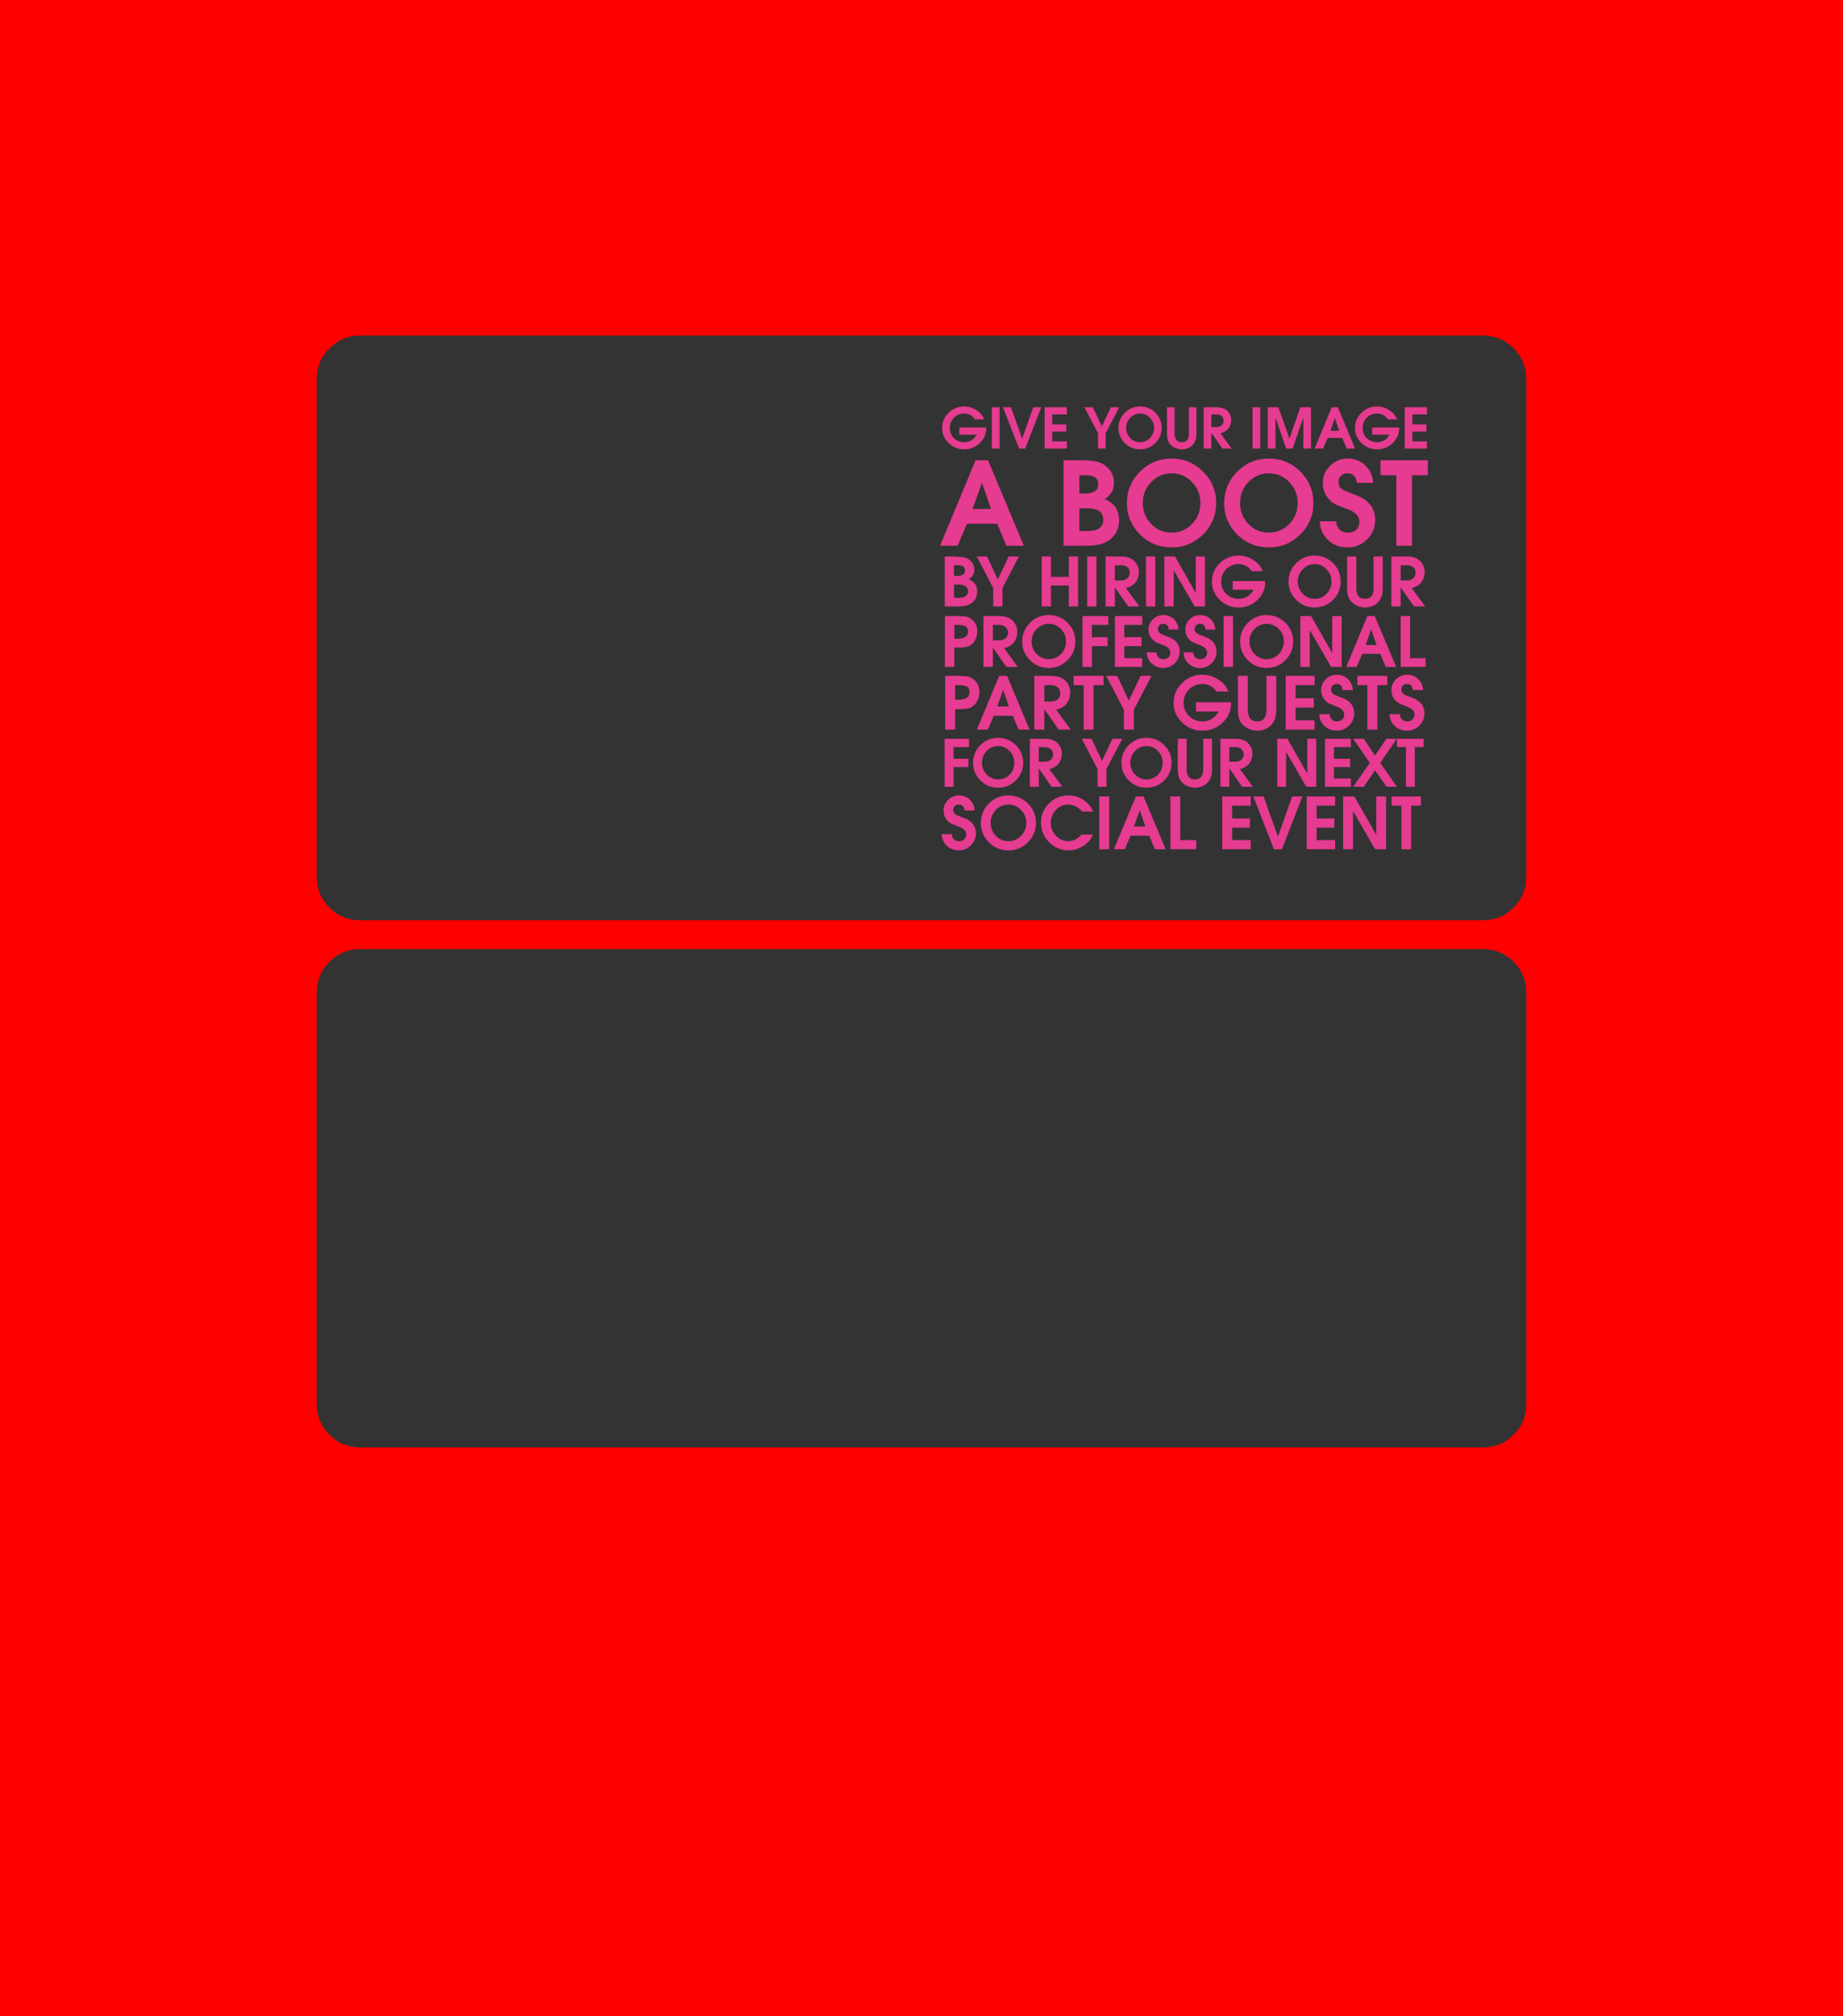 <?xml version="1.0" encoding="UTF-8" standalone="no"?>
<svg xmlns:xlink="http://www.w3.org/1999/xlink" height="1400.0px" width="1280.0px" xmlns="http://www.w3.org/2000/svg">
  <g transform="matrix(1.0, 0.0, 0.0, 1.0, 0.0, 0.0)">
    <path d="M1280.0 1400.0 L0.0 1400.0 0.0 0.0 1280.0 0.0 1280.0 1400.0" fill="#666666" fill-rule="evenodd" stroke="none"/>
    <path d="M0.0 1400.0 L0.0 0.0 1280.0 0.0 1280.0 1400.0 0.0 1400.0" fill="#ff0000"/>
    <path d="M1051.2 667.8 Q1059.8 676.4 1060.0 688.25 L1060.0 975.8 Q1059.8 987.7 1051.2 996.2 1048.65 998.75 1045.8 1000.6 L1042.55 1002.4 Q1037.15 1004.85 1030.8 1005.0 L249.25 1005.0 Q243.0 1004.85 237.55 1002.4 L234.25 1000.6 Q231.5 998.9 228.8 996.2 220.3 987.7 220.0 975.8 L220.0 688.25 Q220.3 676.4 228.8 667.8 237.4 659.3 249.25 659.0 L1030.8 659.0 Q1042.7 659.3 1051.2 667.8" fill="#333333" fill-rule="evenodd" stroke="none"/>
    <path d="M1051.2 241.8 Q1059.8 250.4 1060.0 262.25 L1060.0 609.8 Q1059.8 621.7 1051.2 630.2 1048.65 632.75 1045.8 634.6 L1042.55 636.4 Q1037.15 638.85 1030.8 639.0 L249.25 639.0 Q243.0 638.85 237.55 636.4 L234.25 634.6 Q231.5 632.9 228.8 630.2 220.3 621.7 220.0 609.8 L220.0 262.25 Q220.3 250.4 228.8 241.8 237.4 233.3 249.25 233.0 L1030.8 233.0 Q1042.7 233.3 1051.2 241.8" fill="#333333" fill-rule="evenodd" stroke="none"/>
    <path d="M991.05 287.75 L980.95 287.75 980.95 294.7 990.65 294.7 990.65 299.7 980.95 299.7 980.95 306.5 991.05 306.5 991.05 311.45 975.6 311.45 975.6 282.75 991.05 282.75 991.05 287.75 M991.65 329.95 L980.7 329.95 980.7 378.95 969.75 378.95 969.75 329.95 958.75 329.95 958.75 319.6 991.65 319.6 991.65 329.95 M976.95 392.45 L972.8 392.45 972.8 403.0 976.95 403.0 Q979.8 403.0 981.45 401.55 983.1 400.15 983.1 397.65 983.1 395.25 981.45 393.85 979.75 392.45 976.95 392.45 M986.95 390.25 Q989.5 393.25 989.5 397.2 989.5 401.15 987.3 404.15 985.15 407.15 980.45 408.3 L989.85 421.1 982.1 421.1 972.8 407.85 972.8 421.1 966.35 421.1 966.35 386.4 977.0 386.4 Q983.8 386.4 986.95 390.25 M730.85 287.75 L730.85 294.7 740.55 294.7 740.55 299.7 730.85 299.7 730.85 306.5 740.95 306.5 740.95 311.45 725.5 311.45 725.5 282.75 740.95 282.75 740.95 287.75 730.85 287.75 M765.25 296.0 L771.55 282.75 777.35 282.75 767.9 300.85 767.9 311.45 762.6 311.45 762.6 300.85 753.15 282.75 759.0 282.75 765.25 296.0 M802.4 286.55 Q806.8 290.95 806.8 297.15 806.8 303.3 802.4 307.65 798.0 312.0 791.85 312.0 785.6 312.0 781.2 307.65 776.8 303.3 776.8 297.15 776.8 291.0 781.2 286.6 785.6 282.2 791.85 282.2 798.0 282.2 802.4 286.55 M791.85 287.15 Q787.8 287.15 785.0 290.1 782.15 293.0 782.15 297.15 782.15 301.2 785.0 304.15 787.8 307.05 791.85 307.05 795.8 307.05 798.65 304.15 801.5 301.25 801.5 297.15 801.5 293.0 798.65 290.1 795.8 287.15 791.85 287.15 M669.65 282.2 Q674.2 282.2 678.15 284.8 682.15 287.35 683.5 291.2 L677.15 291.2 Q674.5 287.15 669.5 287.15 665.35 287.15 662.5 290.05 659.65 292.95 659.65 297.15 659.65 301.4 662.55 304.25 665.45 307.05 669.75 307.05 672.5 307.05 674.75 305.65 677.0 304.25 678.25 301.8 L666.25 301.8 666.25 296.85 684.95 296.85 684.95 297.45 Q684.95 303.4 680.45 307.7 675.95 312.0 669.75 312.0 663.35 312.0 658.85 307.65 654.3 303.3 654.3 297.15 654.3 291.0 658.85 286.6 663.35 282.2 669.65 282.2 M694.2 282.75 L694.2 311.45 688.85 311.45 688.85 282.75 694.2 282.75 M723.2 282.75 L712.05 311.45 707.75 311.45 696.55 282.75 702.15 282.75 709.9 304.55 717.65 282.75 723.2 282.75 M686.2 319.6 L711.1 378.95 698.95 378.95 692.6 363.65 671.6 363.65 665.05 378.95 652.9 378.95 677.55 319.6 686.2 319.6 M688.25 353.4 L681.95 335.15 675.5 353.4 688.25 353.4 M663.05 386.4 L669.75 387.0 Q671.95 387.5 673.7 389.05 676.65 391.65 676.65 395.55 676.65 399.9 672.8 402.2 676.05 403.45 677.5 405.85 678.75 407.95 678.75 410.8 678.75 413.8 677.15 416.3 675.5 418.7 672.8 419.9 670.05 421.1 665.45 421.1 L656.15 421.1 656.15 386.4 663.05 386.4 M662.6 392.45 L662.6 399.9 664.7 399.9 Q670.25 399.9 670.25 396.2 670.25 392.45 665.25 392.45 L662.6 392.45 M685.5 386.4 L693.0 402.4 700.6 386.4 707.65 386.4 696.25 408.3 696.25 421.1 689.8 421.1 689.8 408.3 678.4 386.4 685.5 386.4 M761.85 320.55 Q765.6 321.45 768.6 324.1 773.7 328.6 773.7 335.25 773.7 342.7 767.1 346.55 772.6 348.7 775.15 352.9 777.25 356.45 777.25 361.35 777.25 366.5 774.55 370.7 771.75 374.85 767.05 376.9 762.4 378.95 754.5 378.95 L738.65 378.95 738.65 319.6 750.35 319.6 Q758.05 319.6 761.85 320.55 M749.65 329.95 L749.65 342.7 753.25 342.7 Q762.75 342.7 762.75 336.3 762.75 329.95 754.2 329.95 L749.65 329.95 M749.65 368.7 L755.2 368.7 Q766.25 368.7 766.25 360.95 766.25 352.95 755.45 352.95 L749.65 352.95 749.65 368.7 M748.75 386.4 L748.75 421.1 742.3 421.1 742.3 406.55 729.9 406.55 729.9 421.1 723.45 421.1 723.45 386.4 729.9 386.4 729.9 400.55 742.3 400.55 742.3 386.4 748.75 386.4 M761.5 386.4 L761.5 421.1 755.05 421.1 755.05 386.4 761.5 386.4 M778.45 392.45 L774.3 392.45 774.3 403.0 778.45 403.0 Q781.3 403.0 782.95 401.55 784.6 400.15 784.6 397.65 784.6 395.25 782.95 393.85 781.25 392.45 778.45 392.45 M788.45 390.25 Q791.0 393.25 791.0 397.2 791.0 401.15 788.8 404.15 786.65 407.15 781.95 408.3 L791.35 421.1 783.6 421.1 774.3 407.85 774.3 421.1 767.85 421.1 767.85 386.4 778.5 386.4 Q785.3 386.4 788.45 390.25 M799.55 363.85 Q805.4 369.85 813.7 369.85 821.95 369.85 827.85 363.85 833.7 357.85 833.7 349.3 833.7 340.75 827.85 334.7 821.95 328.65 813.7 328.65 805.4 328.65 799.55 334.7 793.7 340.75 793.7 349.3 793.7 357.8 799.55 363.85 M782.65 349.3 Q782.65 336.6 791.7 327.5 800.8 318.4 813.7 318.4 826.5 318.4 835.55 327.45 844.65 336.5 844.65 349.3 844.65 362.05 835.55 371.1 826.5 380.1 813.7 380.1 800.8 380.1 791.7 371.1 782.65 362.05 782.65 349.3 M802.35 386.4 L802.35 421.1 795.9 421.1 795.9 386.4 802.35 386.4 M910.5 282.75 L910.5 311.45 905.2 311.45 905.2 289.95 897.75 311.45 893.25 311.45 885.85 289.95 885.85 311.45 880.5 311.45 880.5 282.75 887.85 282.75 895.55 304.5 903.15 282.75 910.5 282.75 M929.15 282.75 L941.15 311.45 935.3 311.45 932.25 304.05 922.1 304.05 918.9 311.45 913.05 311.45 924.95 282.75 929.15 282.75 M956.4 282.2 Q960.95 282.2 964.9 284.8 968.9 287.35 970.25 291.2 L963.9 291.2 Q961.25 287.15 956.25 287.15 952.1 287.15 949.25 290.05 946.4 292.95 946.4 297.15 946.4 301.4 949.3 304.25 952.2 307.05 956.5 307.05 959.25 307.05 961.5 305.65 963.75 304.25 965.0 301.8 L953.0 301.8 953.0 296.85 971.7 296.85 971.7 297.45 Q971.7 303.4 967.2 307.7 962.7 312.0 956.5 312.0 950.1 312.0 945.6 307.65 941.05 303.3 941.05 297.15 941.05 291.0 945.6 286.6 950.1 282.2 956.4 282.2 M815.8 282.75 L815.8 301.0 Q815.8 307.05 820.75 307.05 825.7 307.05 825.7 301.0 L825.7 282.75 830.95 282.75 830.95 301.0 Q830.95 306.45 828.05 309.25 825.05 312.0 820.8 312.0 817.75 312.0 815.2 310.5 812.65 309.0 811.5 306.6 810.5 304.5 810.5 301.0 L810.5 282.75 815.8 282.75 M844.75 282.75 Q850.4 282.75 853.0 285.9 855.1 288.45 855.1 291.65 855.1 294.95 853.3 297.4 851.5 299.9 847.65 300.85 L855.35 311.45 848.95 311.45 841.3 300.5 841.3 311.45 835.95 311.45 835.95 282.75 844.75 282.75 M841.3 296.5 L844.7 296.5 Q847.05 296.5 848.45 295.3 849.8 294.15 849.8 292.05 849.8 290.1 848.45 288.9 847.0 287.75 844.7 287.75 L841.3 287.75 841.3 296.5 M875.25 282.75 L875.25 311.45 869.9 311.45 869.9 282.75 875.25 282.75 M867.1 334.7 Q861.25 340.75 861.25 349.3 861.25 357.8 867.1 363.85 872.95 369.85 881.25 369.85 889.5 369.85 895.4 363.85 901.25 357.85 901.25 349.3 901.25 340.75 895.4 334.7 889.5 328.65 881.25 328.65 872.95 328.65 867.1 334.7 M881.25 318.4 Q894.05 318.4 903.1 327.45 912.2 336.5 912.2 349.3 912.2 362.05 903.1 371.1 894.05 380.1 881.25 380.1 868.35 380.1 859.25 371.1 850.2 362.05 850.2 349.3 850.2 336.6 859.25 327.5 868.35 318.4 881.25 318.4 M836.9 386.4 L836.9 421.1 829.7 421.1 815.15 395.95 815.15 421.1 808.7 421.1 808.7 386.4 816.05 386.4 830.45 411.65 830.45 386.4 836.9 386.4 M870.55 388.85 Q875.35 392.0 876.95 396.6 L869.3 396.6 Q866.1 391.7 860.05 391.7 855.05 391.7 851.6 395.25 848.15 398.75 848.15 403.85 848.15 408.95 851.65 412.35 855.15 415.8 860.35 415.8 863.7 415.8 866.45 414.1 869.15 412.4 870.6 409.45 L856.1 409.45 856.1 403.45 878.7 403.45 878.7 404.2 Q878.7 411.4 873.3 416.6 867.85 421.8 860.35 421.8 852.6 421.8 847.15 416.55 841.7 411.25 841.7 403.8 841.7 396.35 847.15 391.05 852.6 385.75 860.2 385.75 865.7 385.75 870.55 388.85 M935.75 328.65 Q933.05 328.65 931.35 330.3 929.65 331.95 929.65 334.7 929.65 337.65 931.6 339.25 933.55 340.9 939.6 343.0 946.55 345.4 949.75 348.45 955.1 353.4 955.1 360.9 955.1 368.9 949.5 374.5 943.9 380.1 935.9 380.1 927.85 380.1 922.4 374.95 916.9 369.8 916.55 361.95 L928.05 361.95 Q928.1 365.5 930.3 367.7 932.5 369.85 936.15 369.85 939.75 369.85 941.95 367.8 944.15 365.7 944.15 362.4 944.15 356.6 936.15 353.65 929.75 351.35 927.65 350.25 925.55 349.25 923.7 347.35 918.7 342.45 918.7 335.3 918.7 328.35 923.8 323.4 928.95 318.4 936.05 318.4 943.35 318.4 948.3 323.25 953.25 328.0 953.7 335.3 L942.3 335.3 Q941.75 328.65 935.75 328.65 M930.15 299.1 L927.1 290.3 924.0 299.1 930.15 299.1 M925.85 391.0 Q931.15 396.3 931.15 403.8 931.15 411.2 925.85 416.5 920.5 421.8 913.05 421.8 905.5 421.8 900.2 416.5 894.9 411.2 894.9 403.8 894.9 396.35 900.2 391.05 905.5 385.75 913.05 385.75 920.5 385.75 925.85 391.0 M913.05 391.7 Q908.2 391.7 904.8 395.25 901.35 398.8 901.35 403.8 901.35 408.75 904.8 412.25 908.2 415.8 913.05 415.8 917.9 415.8 921.3 412.3 924.75 408.8 924.75 403.8 924.75 398.8 921.3 395.25 917.9 391.7 913.05 391.7 M942.0 386.4 L942.0 408.45 Q942.0 415.8 948.0 415.8 953.95 415.8 953.95 408.45 L953.95 386.4 960.35 386.4 960.35 408.5 Q960.35 415.1 956.8 418.45 953.2 421.8 948.05 421.8 944.4 421.8 941.3 419.95 938.2 418.15 936.8 415.25 935.6 412.7 935.6 408.5 L935.6 386.4 942.0 386.4 M954.8 427.75 L969.65 463.1 962.4 463.1 958.65 454.0 946.15 454.0 942.2 463.1 935.0 463.1 949.65 427.75 954.8 427.75 M910.55 427.75 L925.25 453.45 925.25 427.75 931.8 427.75 931.8 463.1 924.5 463.1 909.65 437.45 909.65 463.1 903.1 463.1 903.1 427.75 910.55 427.75 M898.15 445.45 Q898.15 453.05 892.75 458.4 887.35 463.8 879.75 463.8 872.05 463.8 866.65 458.4 861.25 453.05 861.25 445.45 861.25 437.85 866.65 432.45 872.05 427.05 879.75 427.05 887.35 427.05 892.75 432.45 898.15 437.8 898.15 445.45 M899.85 484.8 L912.45 484.8 912.45 491.3 899.85 491.3 899.85 500.15 913.0 500.15 913.0 506.6 892.9 506.6 892.9 469.25 913.0 469.25 913.0 475.75 899.85 475.75 899.85 484.8 M924.45 478.75 Q924.45 480.6 925.7 481.65 926.95 482.65 930.75 484.0 935.1 485.5 937.15 487.4 940.5 490.5 940.5 495.25 940.5 500.3 936.95 503.8 933.45 507.35 928.4 507.35 923.35 507.35 919.9 504.1 916.45 500.85 916.25 495.9 L923.45 495.9 Q923.5 498.15 924.9 499.5 926.25 500.9 928.55 500.9 930.8 500.9 932.2 499.55 933.6 498.25 933.6 496.2 933.6 492.55 928.55 490.7 L923.2 488.55 Q921.9 487.9 920.7 486.7 917.55 483.65 917.55 479.15 917.55 474.75 920.8 471.65 924.05 468.5 928.5 468.5 933.1 468.5 936.2 471.55 939.3 474.55 939.6 479.15 L932.4 479.15 Q932.1 474.95 928.3 474.95 926.6 474.95 925.55 476.0 924.45 477.05 924.45 478.75 M942.75 475.75 L942.75 469.25 963.5 469.25 963.5 475.75 956.6 475.75 956.6 506.6 949.7 506.6 949.7 475.75 942.75 475.75 M969.6 471.65 Q972.85 468.5 977.3 468.5 981.9 468.5 985.0 471.55 988.1 474.55 988.4 479.15 L981.2 479.15 Q980.9 474.95 977.1 474.95 975.4 474.95 974.35 476.0 973.25 477.05 973.25 478.75 973.25 480.6 974.5 481.65 975.75 482.65 979.55 484.0 983.9 485.5 985.95 487.4 989.3 490.5 989.3 495.25 989.3 500.3 985.75 503.8 982.25 507.35 977.2 507.35 972.15 507.35 968.7 504.1 965.25 500.85 965.05 495.9 L972.25 495.9 Q972.3 498.15 973.7 499.5 975.05 500.9 977.35 500.9 979.6 500.9 981.0 499.55 982.4 498.25 982.4 496.2 982.4 492.55 977.35 490.7 L972.0 488.55 Q970.7 487.9 969.5 486.7 966.35 483.65 966.35 479.15 966.35 474.75 969.6 471.65 M956.05 447.9 L952.3 437.0 948.45 447.9 956.05 447.9 M871.3 436.75 Q867.8 440.35 867.8 445.45 867.8 450.5 871.3 454.1 874.8 457.7 879.75 457.7 884.65 457.7 888.15 454.1 891.65 450.55 891.65 445.45 891.65 440.35 888.15 436.75 884.65 433.15 879.75 433.15 874.8 433.15 871.3 436.75 M823.2 437.1 Q823.2 433.0 826.25 430.05 829.3 427.05 833.55 427.05 837.85 427.05 840.8 429.9 843.75 432.75 844.05 437.1 L837.25 437.1 Q836.95 433.15 833.35 433.15 831.75 433.15 830.75 434.15 829.7 435.1 829.7 436.75 829.7 438.5 830.9 439.45 832.05 440.45 835.65 441.7 839.8 443.1 841.7 444.95 844.9 447.9 844.9 452.35 844.9 457.1 841.55 460.45 838.2 463.8 833.45 463.8 828.65 463.8 825.4 460.7 822.15 457.65 821.95 453.0 L828.75 453.0 Q828.8 455.1 830.1 456.4 831.45 457.7 833.6 457.7 835.75 457.7 837.05 456.45 838.35 455.2 838.35 453.25 838.35 449.8 833.6 448.05 L828.55 446.0 Q827.3 445.4 826.2 444.3 823.2 441.35 823.2 437.1 M816.15 444.95 Q819.35 447.9 819.35 452.35 819.35 457.1 816.0 460.45 812.65 463.8 807.9 463.8 803.1 463.8 799.85 460.7 796.6 457.65 796.4 453.0 L803.2 453.0 Q803.25 455.1 804.55 456.4 805.9 457.7 808.05 457.7 810.2 457.7 811.5 456.45 812.8 455.2 812.8 453.25 812.8 449.8 808.05 448.05 L803.0 446.0 Q801.75 445.4 800.65 444.3 797.65 441.35 797.65 437.1 797.65 433.0 800.7 430.05 803.75 427.05 808.0 427.05 812.3 427.05 815.25 429.9 818.2 432.75 818.5 437.1 L811.7 437.1 Q811.4 433.15 807.8 433.15 806.2 433.15 805.2 434.15 804.15 435.1 804.15 436.75 804.15 438.5 805.35 439.45 806.5 440.45 810.1 441.7 814.25 443.1 816.15 444.95 M821.0 474.25 Q826.9 468.5 835.05 468.5 841.0 468.5 846.2 471.85 851.35 475.25 853.1 480.2 L844.85 480.2 Q841.4 474.95 834.9 474.95 829.5 474.95 825.8 478.75 822.05 482.5 822.05 488.0 822.05 493.5 825.85 497.2 829.6 500.9 835.2 500.9 838.8 500.9 841.75 499.05 844.7 497.25 846.25 494.05 L830.65 494.05 830.65 487.6 855.0 487.6 855.0 488.4 Q855.0 496.15 849.15 501.75 843.3 507.35 835.2 507.35 826.9 507.35 821.0 501.7 815.1 496.0 815.1 487.95 815.1 479.95 821.0 474.25 M886.4 469.25 L886.4 493.0 Q886.4 500.1 882.6 503.75 878.75 507.35 873.15 507.35 869.2 507.35 865.9 505.35 862.55 503.45 861.05 500.3 859.75 497.55 859.75 493.0 L859.75 469.25 866.65 469.25 866.65 493.0 Q866.65 500.9 873.1 500.9 879.55 500.9 879.55 493.0 L879.55 469.25 886.4 469.25 M849.8 463.1 L849.8 427.75 856.35 427.75 856.35 463.1 849.8 463.1 M867.4 516.6 Q869.85 519.55 869.85 523.3 869.85 527.1 867.75 530.0 865.65 532.9 861.15 534.0 L870.15 546.3 862.7 546.3 853.8 533.55 853.8 546.3 847.6 546.3 847.6 512.95 857.8 512.95 Q864.35 512.95 867.4 516.6 M853.8 518.75 L853.8 528.9 857.75 528.9 Q860.5 528.9 862.1 527.55 863.7 526.15 863.7 523.75 863.7 521.45 862.1 520.1 860.45 518.75 857.75 518.75 L853.8 518.75 M841.8 512.95 L841.8 534.15 Q841.8 540.5 838.35 543.75 834.95 546.95 829.95 546.95 826.45 546.95 823.45 545.2 820.45 543.45 819.15 540.65 818.0 538.2 818.0 534.15 L818.0 512.95 824.15 512.95 824.15 534.15 Q824.15 541.2 829.9 541.2 835.65 541.2 835.65 534.15 L835.65 512.95 841.8 512.95 M848.9 553.0 L868.65 553.0 868.65 559.4 855.75 559.4 855.75 568.3 868.1 568.3 868.1 574.7 855.75 574.7 855.75 583.35 868.65 583.35 868.65 589.7 848.9 589.7 848.9 553.0 M812.85 589.7 L812.85 553.0 819.7 553.0 819.7 583.35 830.85 583.35 830.85 589.7 812.85 589.7 M884.75 589.7 L870.45 553.0 877.6 553.0 887.55 580.9 897.45 553.0 904.55 553.0 890.3 589.7 884.75 589.7 M887.05 512.95 L894.1 512.95 907.95 537.2 907.95 512.95 914.15 512.95 914.15 546.3 907.25 546.3 893.25 522.1 893.25 546.3 887.05 546.3 887.05 512.95 M970.15 512.95 L958.6 529.7 970.15 546.3 963.0 546.3 954.95 534.8 947.2 546.3 939.85 546.3 951.35 529.7 939.85 512.95 947.2 512.95 954.95 524.6 963.0 512.95 970.15 512.95 M970.25 512.95 L988.75 512.95 988.75 518.75 982.6 518.75 982.6 546.3 976.45 546.3 976.45 518.75 970.25 518.75 970.25 512.95 M938.2 518.75 L926.45 518.75 926.45 526.85 937.7 526.85 937.7 532.65 926.45 532.65 926.45 540.55 938.2 540.55 938.2 546.3 920.25 546.3 920.25 512.95 938.2 512.95 938.2 518.75 M927.3 559.4 L914.4 559.4 914.4 568.3 926.75 568.3 926.75 574.7 914.4 574.7 914.4 583.35 927.3 583.35 927.3 589.7 907.55 589.7 907.55 553.0 927.3 553.0 927.3 559.4 M962.65 553.0 L962.65 589.7 955.05 589.7 939.7 563.1 939.7 589.7 932.85 589.7 932.85 553.0 940.6 553.0 955.85 579.7 955.85 553.0 962.65 553.0 M966.5 553.0 L986.85 553.0 986.85 559.4 980.1 559.4 980.1 589.7 973.35 589.7 973.35 559.4 966.5 559.4 966.5 553.0 M780.85 442.45 L792.8 442.45 792.8 448.65 780.85 448.65 780.85 457.0 793.3 457.0 793.3 463.1 774.3 463.1 774.3 427.75 793.3 427.75 793.3 433.9 780.85 433.9 780.85 442.45 M769.8 433.9 L758.35 433.9 758.35 442.45 769.3 442.45 769.3 448.65 758.35 448.65 758.35 463.1 751.8 463.1 751.8 427.75 769.8 427.75 769.8 433.9 M736.85 436.75 Q733.35 433.15 728.45 433.15 723.5 433.15 720.0 436.75 716.5 440.35 716.5 445.45 716.5 450.5 720.0 454.1 723.5 457.7 728.45 457.7 733.35 457.7 736.85 454.1 740.35 450.55 740.35 445.45 740.35 440.35 736.85 436.75 M746.85 445.45 Q746.85 453.05 741.45 458.4 736.05 463.8 728.45 463.8 720.75 463.8 715.35 458.4 709.95 453.05 709.95 445.45 709.95 437.85 715.35 432.45 720.75 427.05 728.45 427.05 736.05 427.05 741.45 432.45 746.85 437.8 746.85 445.45 M743.3 480.85 Q743.3 485.1 740.95 488.35 738.6 491.6 733.55 492.8 L743.65 506.6 735.3 506.6 725.3 492.35 725.3 506.6 718.35 506.6 718.35 469.25 729.8 469.25 Q737.15 469.25 740.55 473.35 743.3 476.65 743.3 480.85 M734.6 477.25 Q732.75 475.75 729.75 475.75 L725.3 475.75 725.3 487.1 729.75 487.1 Q732.8 487.1 734.6 485.55 736.4 484.05 736.4 481.35 736.4 478.75 734.6 477.25 M759.5 475.75 L759.5 506.6 752.6 506.6 752.6 475.75 745.65 475.75 745.65 469.25 766.4 469.25 766.4 475.75 759.5 475.75 M799.8 469.25 L787.5 492.8 787.5 506.6 780.55 506.6 780.55 492.8 768.25 469.25 775.9 469.25 784.0 486.45 792.2 469.25 799.8 469.25 M698.35 443.2 Q700.05 441.75 700.05 439.2 700.05 436.75 698.35 435.35 696.6 433.9 693.75 433.9 L689.55 433.9 689.55 444.65 693.75 444.65 Q696.65 444.65 698.35 443.2 M703.95 431.65 Q706.55 434.75 706.55 438.7 706.55 442.75 704.35 445.8 702.1 448.9 697.35 450.05 L706.9 463.1 699.0 463.1 689.55 449.6 689.55 463.1 683.0 463.1 683.0 427.75 693.8 427.75 Q700.75 427.75 703.95 431.65 M662.6 405.9 L662.6 415.1 665.85 415.1 Q672.3 415.1 672.3 410.6 672.3 405.9 666.0 405.9 L662.6 405.9 M662.8 443.5 L664.9 443.5 Q672.3 443.5 672.3 438.5 672.3 436.05 670.65 434.95 669.0 433.9 665.15 433.9 L662.8 433.9 662.8 443.5 M665.15 427.75 L670.7 428.05 Q673.4 428.65 675.5 430.6 678.8 433.7 678.8 438.45 678.8 441.9 677.05 444.85 675.3 447.75 672.55 448.8 670.4 449.65 665.05 449.65 L662.8 449.65 662.8 463.1 656.25 463.1 656.25 427.75 665.15 427.75 M665.8 469.25 L671.7 469.6 Q674.55 470.2 676.8 472.3 680.25 475.5 680.25 480.55 680.25 484.2 678.4 487.3 676.55 490.35 673.65 491.5 671.4 492.4 665.7 492.4 L663.35 492.4 663.35 506.6 656.4 506.6 656.4 469.25 665.8 469.25 M663.35 475.75 L663.35 485.85 665.55 485.85 Q673.35 485.85 673.35 480.6 673.35 478.0 671.65 476.9 669.9 475.75 665.8 475.75 L663.35 475.75 M699.4 469.25 L715.05 506.6 707.4 506.6 703.4 497.0 690.2 497.0 686.05 506.6 678.45 506.6 693.95 469.25 699.4 469.25 M692.65 490.5 L700.7 490.5 696.7 479.05 692.65 490.5 M721.45 518.75 L721.45 528.9 725.4 528.9 Q728.15 528.9 729.75 527.55 731.35 526.15 731.35 523.75 731.35 521.45 729.75 520.1 728.1 518.75 725.4 518.75 L721.45 518.75 M725.45 512.95 Q732.0 512.95 735.05 516.6 737.5 519.55 737.5 523.3 737.5 527.1 735.4 530.0 733.3 532.9 728.8 534.0 L737.8 546.3 730.35 546.3 721.45 533.55 721.45 546.3 715.25 546.3 715.25 512.95 725.45 512.95 M705.5 517.35 Q710.65 522.45 710.65 529.65 710.65 536.8 705.5 541.9 700.4 546.95 693.25 546.95 686.0 546.95 680.9 541.9 675.8 536.8 675.8 529.65 675.8 522.5 680.9 517.4 686.0 512.3 693.25 512.3 700.4 512.3 705.5 517.35 M701.2 521.45 Q697.9 518.05 693.25 518.05 688.6 518.05 685.3 521.45 682.0 524.85 682.0 529.65 682.0 534.4 685.3 537.8 688.6 541.2 693.25 541.2 697.9 541.2 701.2 537.85 704.45 534.45 704.45 529.65 704.45 524.85 701.2 521.45 M673.05 518.75 L662.25 518.75 662.25 526.85 672.55 526.85 672.55 532.65 662.25 532.65 662.25 546.3 656.05 546.3 656.05 512.95 673.05 512.95 673.05 518.75 M669.85 562.75 Q669.55 558.65 665.85 558.65 664.15 558.65 663.1 559.65 662.05 560.65 662.05 562.35 662.05 564.2 663.25 565.2 664.45 566.15 668.2 567.5 672.5 568.95 674.5 570.85 677.8 573.9 677.8 578.55 677.8 583.5 674.3 586.95 670.85 590.45 665.9 590.45 660.95 590.45 657.55 587.25 654.2 584.05 653.95 579.2 L661.05 579.2 Q661.1 581.4 662.45 582.75 663.8 584.1 666.1 584.1 668.3 584.1 669.65 582.8 671.0 581.5 671.0 579.45 671.0 575.9 666.1 574.05 L660.8 572.0 Q659.55 571.35 658.35 570.2 655.3 567.15 655.3 562.75 655.3 558.45 658.45 555.4 661.6 552.3 666.0 552.3 670.5 552.3 673.55 555.25 676.65 558.25 676.9 562.75 L669.85 562.75 M681.2 571.4 Q681.2 563.5 686.8 557.9 692.4 552.3 700.4 552.3 708.3 552.3 713.9 557.9 719.5 563.45 719.5 571.4 719.5 579.25 713.9 584.85 708.3 590.45 700.4 590.45 692.4 590.45 686.8 584.85 681.2 579.25 681.2 571.4 M691.65 562.35 Q688.0 566.1 688.0 571.4 688.0 576.6 691.65 580.35 695.25 584.1 700.4 584.1 705.5 584.1 709.1 580.4 712.75 576.7 712.75 571.4 712.75 566.1 709.1 562.35 705.5 558.65 700.4 558.65 695.25 558.65 691.65 562.35 M722.95 571.2 Q722.95 563.45 728.55 557.9 734.1 552.3 741.95 552.3 749.9 552.3 755.7 558.1 757.85 560.3 759.25 563.5 L751.55 563.5 Q749.2 560.8 746.65 559.7 744.05 558.65 741.7 558.65 736.85 558.65 733.3 562.4 729.75 566.25 729.75 571.35 729.75 576.5 733.4 580.3 737.0 584.1 742.0 584.1 746.8 584.1 751.15 579.5 L759.0 579.5 Q757.0 584.45 752.3 587.4 747.65 590.45 742.1 590.45 734.2 590.45 728.6 584.75 722.95 579.1 722.95 571.2 M808.55 517.35 Q813.7 522.45 813.7 529.65 813.7 536.8 808.55 541.9 803.45 546.95 796.3 546.95 789.05 546.95 783.95 541.9 778.85 536.8 778.85 529.65 778.85 522.5 783.95 517.4 789.05 512.3 796.3 512.3 803.45 512.3 808.55 517.35 M779.45 512.95 L768.45 534.0 768.45 546.3 762.25 546.3 762.25 534.0 751.3 512.95 758.1 512.95 765.35 528.3 772.65 512.95 779.45 512.95 M785.05 529.65 Q785.05 534.4 788.35 537.8 791.65 541.2 796.3 541.2 800.95 541.2 804.25 537.85 807.5 534.45 807.5 529.65 807.5 524.85 804.25 521.45 800.95 518.05 796.3 518.05 791.65 518.05 788.35 521.45 785.05 524.85 785.05 529.65 M763.5 553.0 L770.35 553.0 770.35 589.7 763.5 589.7 763.5 553.0 M781.15 589.7 L773.65 589.7 788.85 553.0 794.2 553.0 809.6 589.7 802.1 589.7 798.15 580.25 785.2 580.25 781.15 589.7 M787.6 573.9 L795.5 573.9 791.6 562.65 787.6 573.9 M979.35 427.75 L979.35 457.0 990.1 457.0 990.1 463.1 972.8 463.1 972.8 427.75 979.35 427.75" fill="#e53b90" fill-rule="evenodd" stroke="none"/>
  </g>
</svg>
